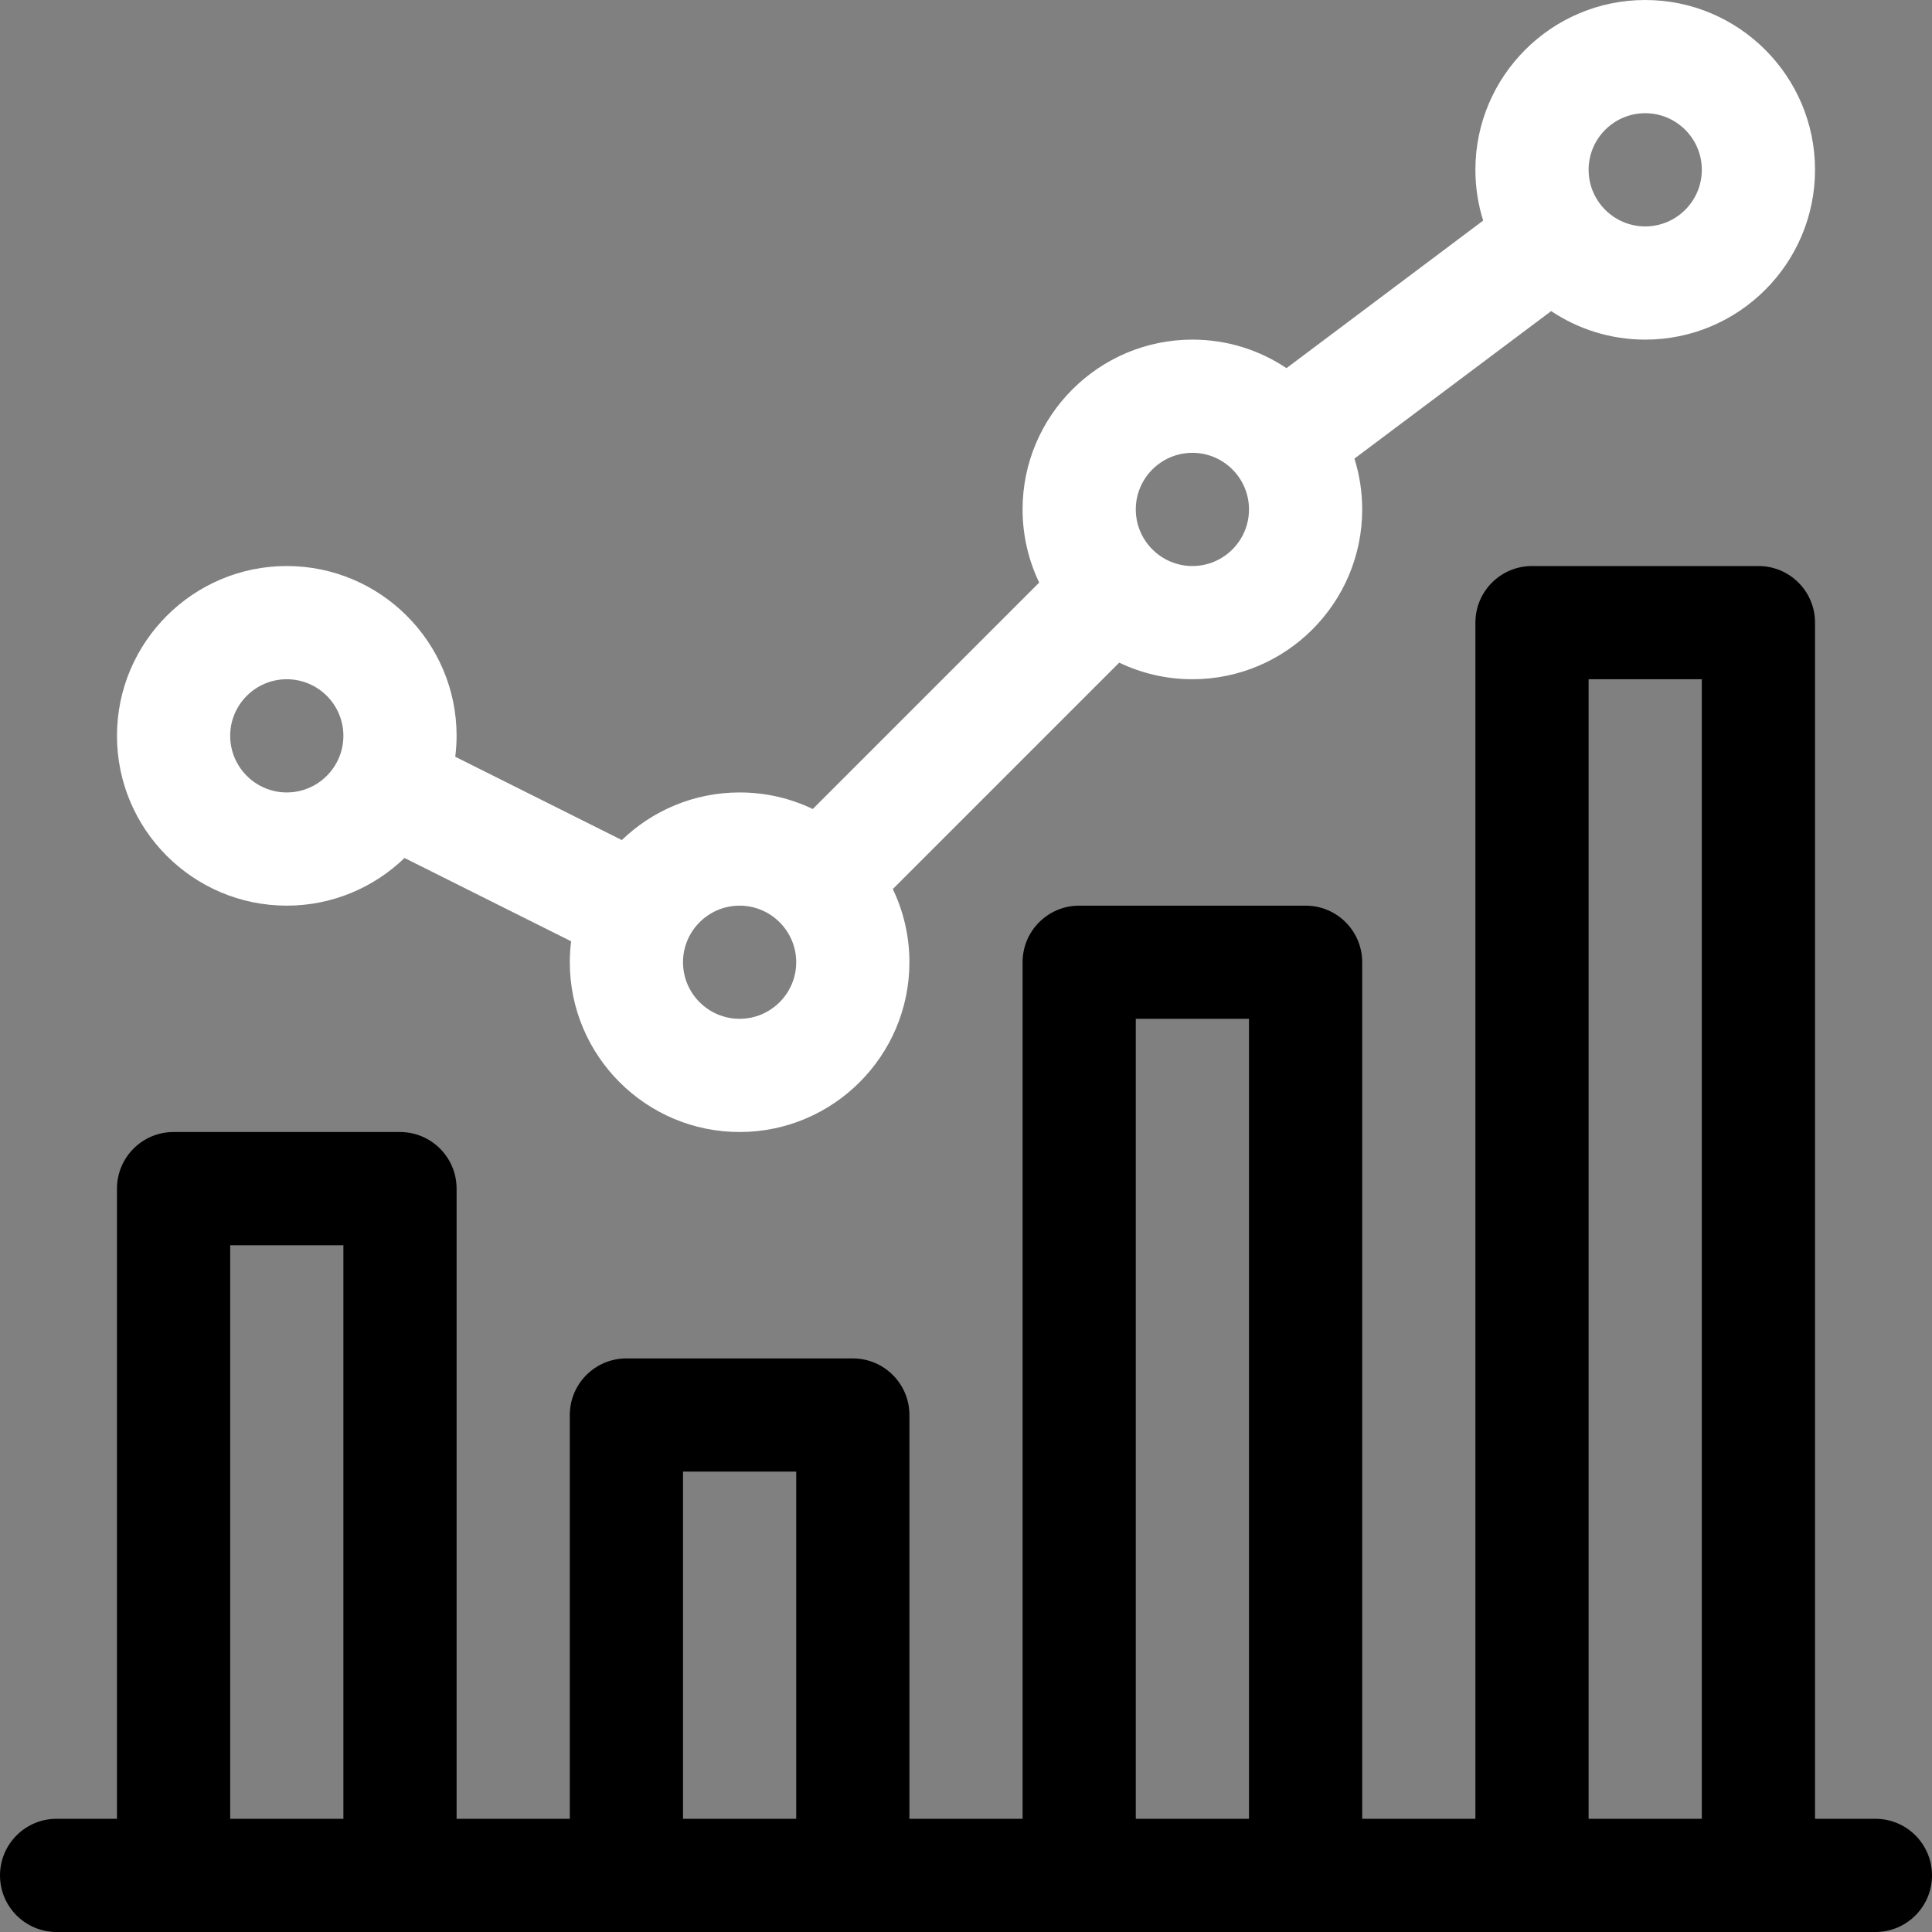 <svg width="42" height="42" viewBox="0 0 42 42" fill="none" xmlns="http://www.w3.org/2000/svg">
<rect x="0" y="0" width="42" height="42" fill="#808080" stroke="none"/>
<path d="M6.234 19.688C7.228 19.688 8.13 19.292 8.794 18.652L12.416 20.463C12.397 20.612 12.387 20.764 12.387 20.918C12.387 22.953 14.043 24.609 16.078 24.609C18.113 24.609 19.77 22.953 19.77 20.918C19.77 20.349 19.64 19.809 19.409 19.327L24.331 14.405C24.813 14.636 25.353 14.766 25.922 14.766C27.957 14.766 29.613 13.11 29.613 11.074C29.613 10.69 29.554 10.319 29.444 9.97L33.721 6.763C34.307 7.154 35.01 7.383 35.766 7.383C37.801 7.383 39.457 5.727 39.457 3.691C39.457 1.656 37.801 0 35.766 0C33.73 0 32.074 1.656 32.074 3.691C32.074 4.076 32.133 4.447 32.243 4.795L27.967 8.003C27.381 7.611 26.678 7.383 25.922 7.383C23.887 7.383 22.23 9.039 22.23 11.074C22.23 11.643 22.36 12.183 22.591 12.665L17.669 17.587C17.187 17.356 16.647 17.227 16.078 17.227C15.085 17.227 14.182 17.622 13.518 18.262L9.897 16.451C9.915 16.302 9.926 16.151 9.926 15.996C9.926 13.961 8.27 12.305 6.234 12.305C4.199 12.305 2.543 13.961 2.543 15.996C2.543 18.032 4.199 19.688 6.234 19.688ZM35.766 2.461C36.444 2.461 36.996 3.013 36.996 3.691C36.996 4.37 36.444 4.922 35.766 4.922C35.087 4.922 34.535 4.37 34.535 3.691C34.535 3.013 35.087 2.461 35.766 2.461ZM25.922 9.844C26.6 9.844 27.152 10.396 27.152 11.074C27.152 11.753 26.6 12.305 25.922 12.305C25.244 12.305 24.691 11.753 24.691 11.074C24.691 10.396 25.244 9.844 25.922 9.844ZM16.078 19.688C16.756 19.688 17.309 20.24 17.309 20.918C17.309 21.596 16.756 22.148 16.078 22.148C15.4 22.148 14.848 21.596 14.848 20.918C14.848 20.24 15.4 19.688 16.078 19.688ZM6.234 14.766C6.913 14.766 7.465 15.318 7.465 15.996C7.465 16.674 6.913 17.227 6.234 17.227C5.556 17.227 5.004 16.674 5.004 15.996C5.004 15.318 5.556 14.766 6.234 14.766Z" fill="white"/>
<path d="M40.77 39.539H39.457V13.535C39.457 12.855 38.906 12.305 38.227 12.305H33.305C32.625 12.305 32.074 12.855 32.074 13.535V39.539H29.613V20.918C29.613 20.238 29.062 19.688 28.383 19.688H23.461C22.781 19.688 22.23 20.238 22.23 20.918V39.539H19.77V30.762C19.77 30.082 19.219 29.531 18.539 29.531H13.617C12.938 29.531 12.387 30.082 12.387 30.762V39.539H9.926V25.84C9.926 25.16 9.375 24.609 8.695 24.609H3.773C3.094 24.609 2.543 25.16 2.543 25.84V39.539H1.23C0.551 39.539 0 40.09 0 40.77C0 41.449 0.551 42 1.23 42H40.77C41.449 42 42 41.449 42 40.77C42 40.09 41.449 39.539 40.77 39.539ZM34.535 14.766H36.996V39.539H34.535V14.766ZM24.691 22.148H27.152V39.539H24.691V22.148ZM14.848 31.992H17.309V39.539H14.848V31.992ZM5.004 27.07H7.465V39.539H5.004V27.07Z" fill="black"/>
</svg>
